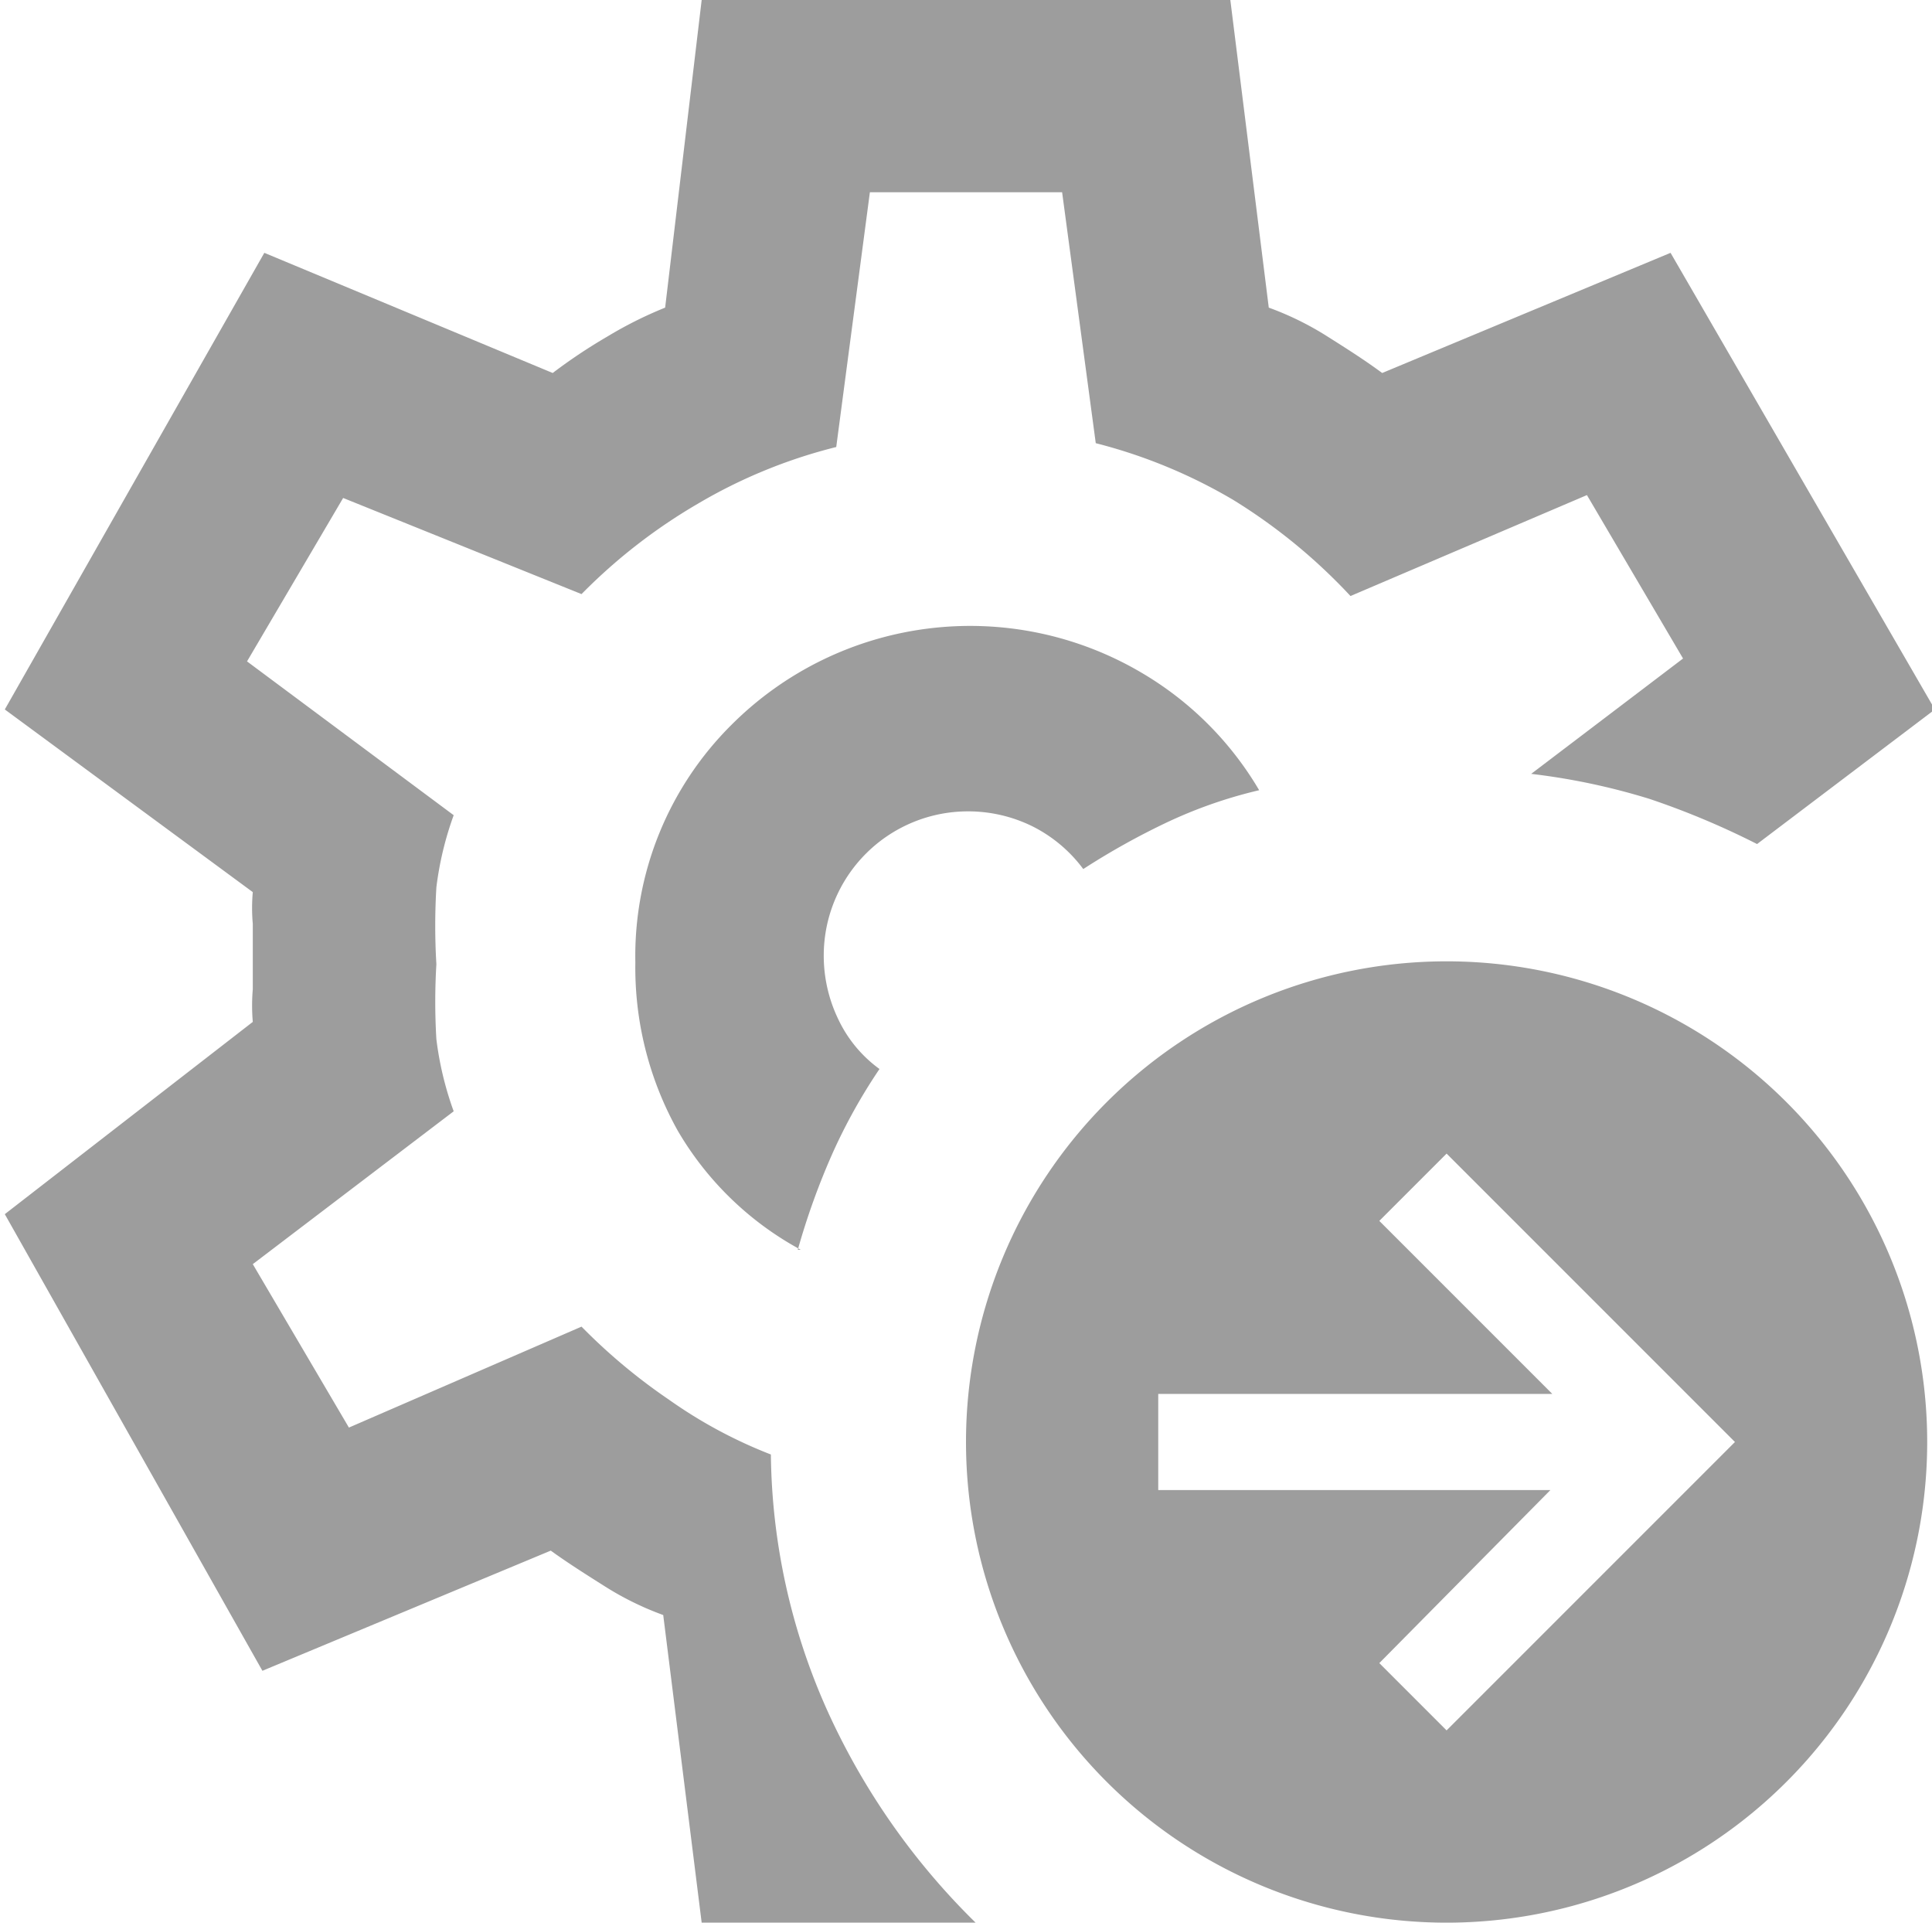 <svg id="a13f326e-269c-430b-86e0-4eec8fb5ab16" data-name="레이어 1" xmlns="http://www.w3.org/2000/svg" viewBox="0 0 20.1 20">
  <defs>
    <style>
      .b66af150-81f7-4fb3-b5fd-447270fa82a7 {
        fill: #9d9d9d;
      }
    </style>
  </defs>
  <path class="b66af150-81f7-4fb3-b5fd-447270fa82a7" d="M9.25,22l-.4-3.2a3.14,3.14,0,0,1-.61-.3c-.19-.12-.38-.24-.56-.37l-3,1.25L2,14.63l2.58-2a2,2,0,0,1,0-.34v-.68a1.84,1.84,0,0,1,0-.33L2,9.38,4.7,4.63l3,1.25a5.65,5.65,0,0,1,.57-.38,4.2,4.2,0,0,1,.6-.3L9.25,2h5.5l.4,3.2a3.14,3.14,0,0,1,.61.3c.19.12.38.24.57.38l3-1.25,2.75,4.75-1.85,1.4a8.32,8.32,0,0,0-1.12-.47,6.88,6.88,0,0,0-1.23-.26l1.58-1.2-1-1.7L16,8.2a5.86,5.86,0,0,0-1.22-1,5.46,5.46,0,0,0-1.43-.59L13,4H11l-.35,2.65a5.39,5.39,0,0,0-1.44.59A5.78,5.78,0,0,0,8,8.18l-2.48-1-1,1.7,2.15,1.6a3.41,3.41,0,0,0-.18.75,6.73,6.73,0,0,0,0,.8,6.53,6.53,0,0,0,0,.78,3.41,3.41,0,0,0,.18.75L4.58,15.15l1,1.7L8,15.8a6,6,0,0,0,.91.76,4.9,4.9,0,0,0,1.06.57,6.67,6.67,0,0,0,.59,2.67A7.31,7.31,0,0,0,12.1,22Zm1-7a7.45,7.45,0,0,1,.36-1,5.81,5.81,0,0,1,.49-.88,1.35,1.35,0,0,1-.43-.52,1.52,1.52,0,0,1-.15-.66,1.5,1.5,0,0,1,1.5-1.5,1.51,1.51,0,0,1,.68.16,1.49,1.49,0,0,1,.52.44,7.58,7.58,0,0,1,.88-.49,4.84,4.84,0,0,1,.95-.33A3.44,3.44,0,0,0,13.83,9a3.51,3.51,0,0,0-4.27.54,3.39,3.39,0,0,0-1,2.47A3.48,3.48,0,0,0,9,13.76,3.3,3.3,0,0,0,10.28,15ZM17,20l3-3-3-3-.7.7,1.8,1.8H14v1h4.08L16.3,19.3Zm0,2a5,5,0,0,1-5-5,5,5,0,0,1,5-5,5,5,0,0,1,5,5,5,5,0,0,1-5,5Z" transform="translate(-1.95 -2)"/>
</svg>

